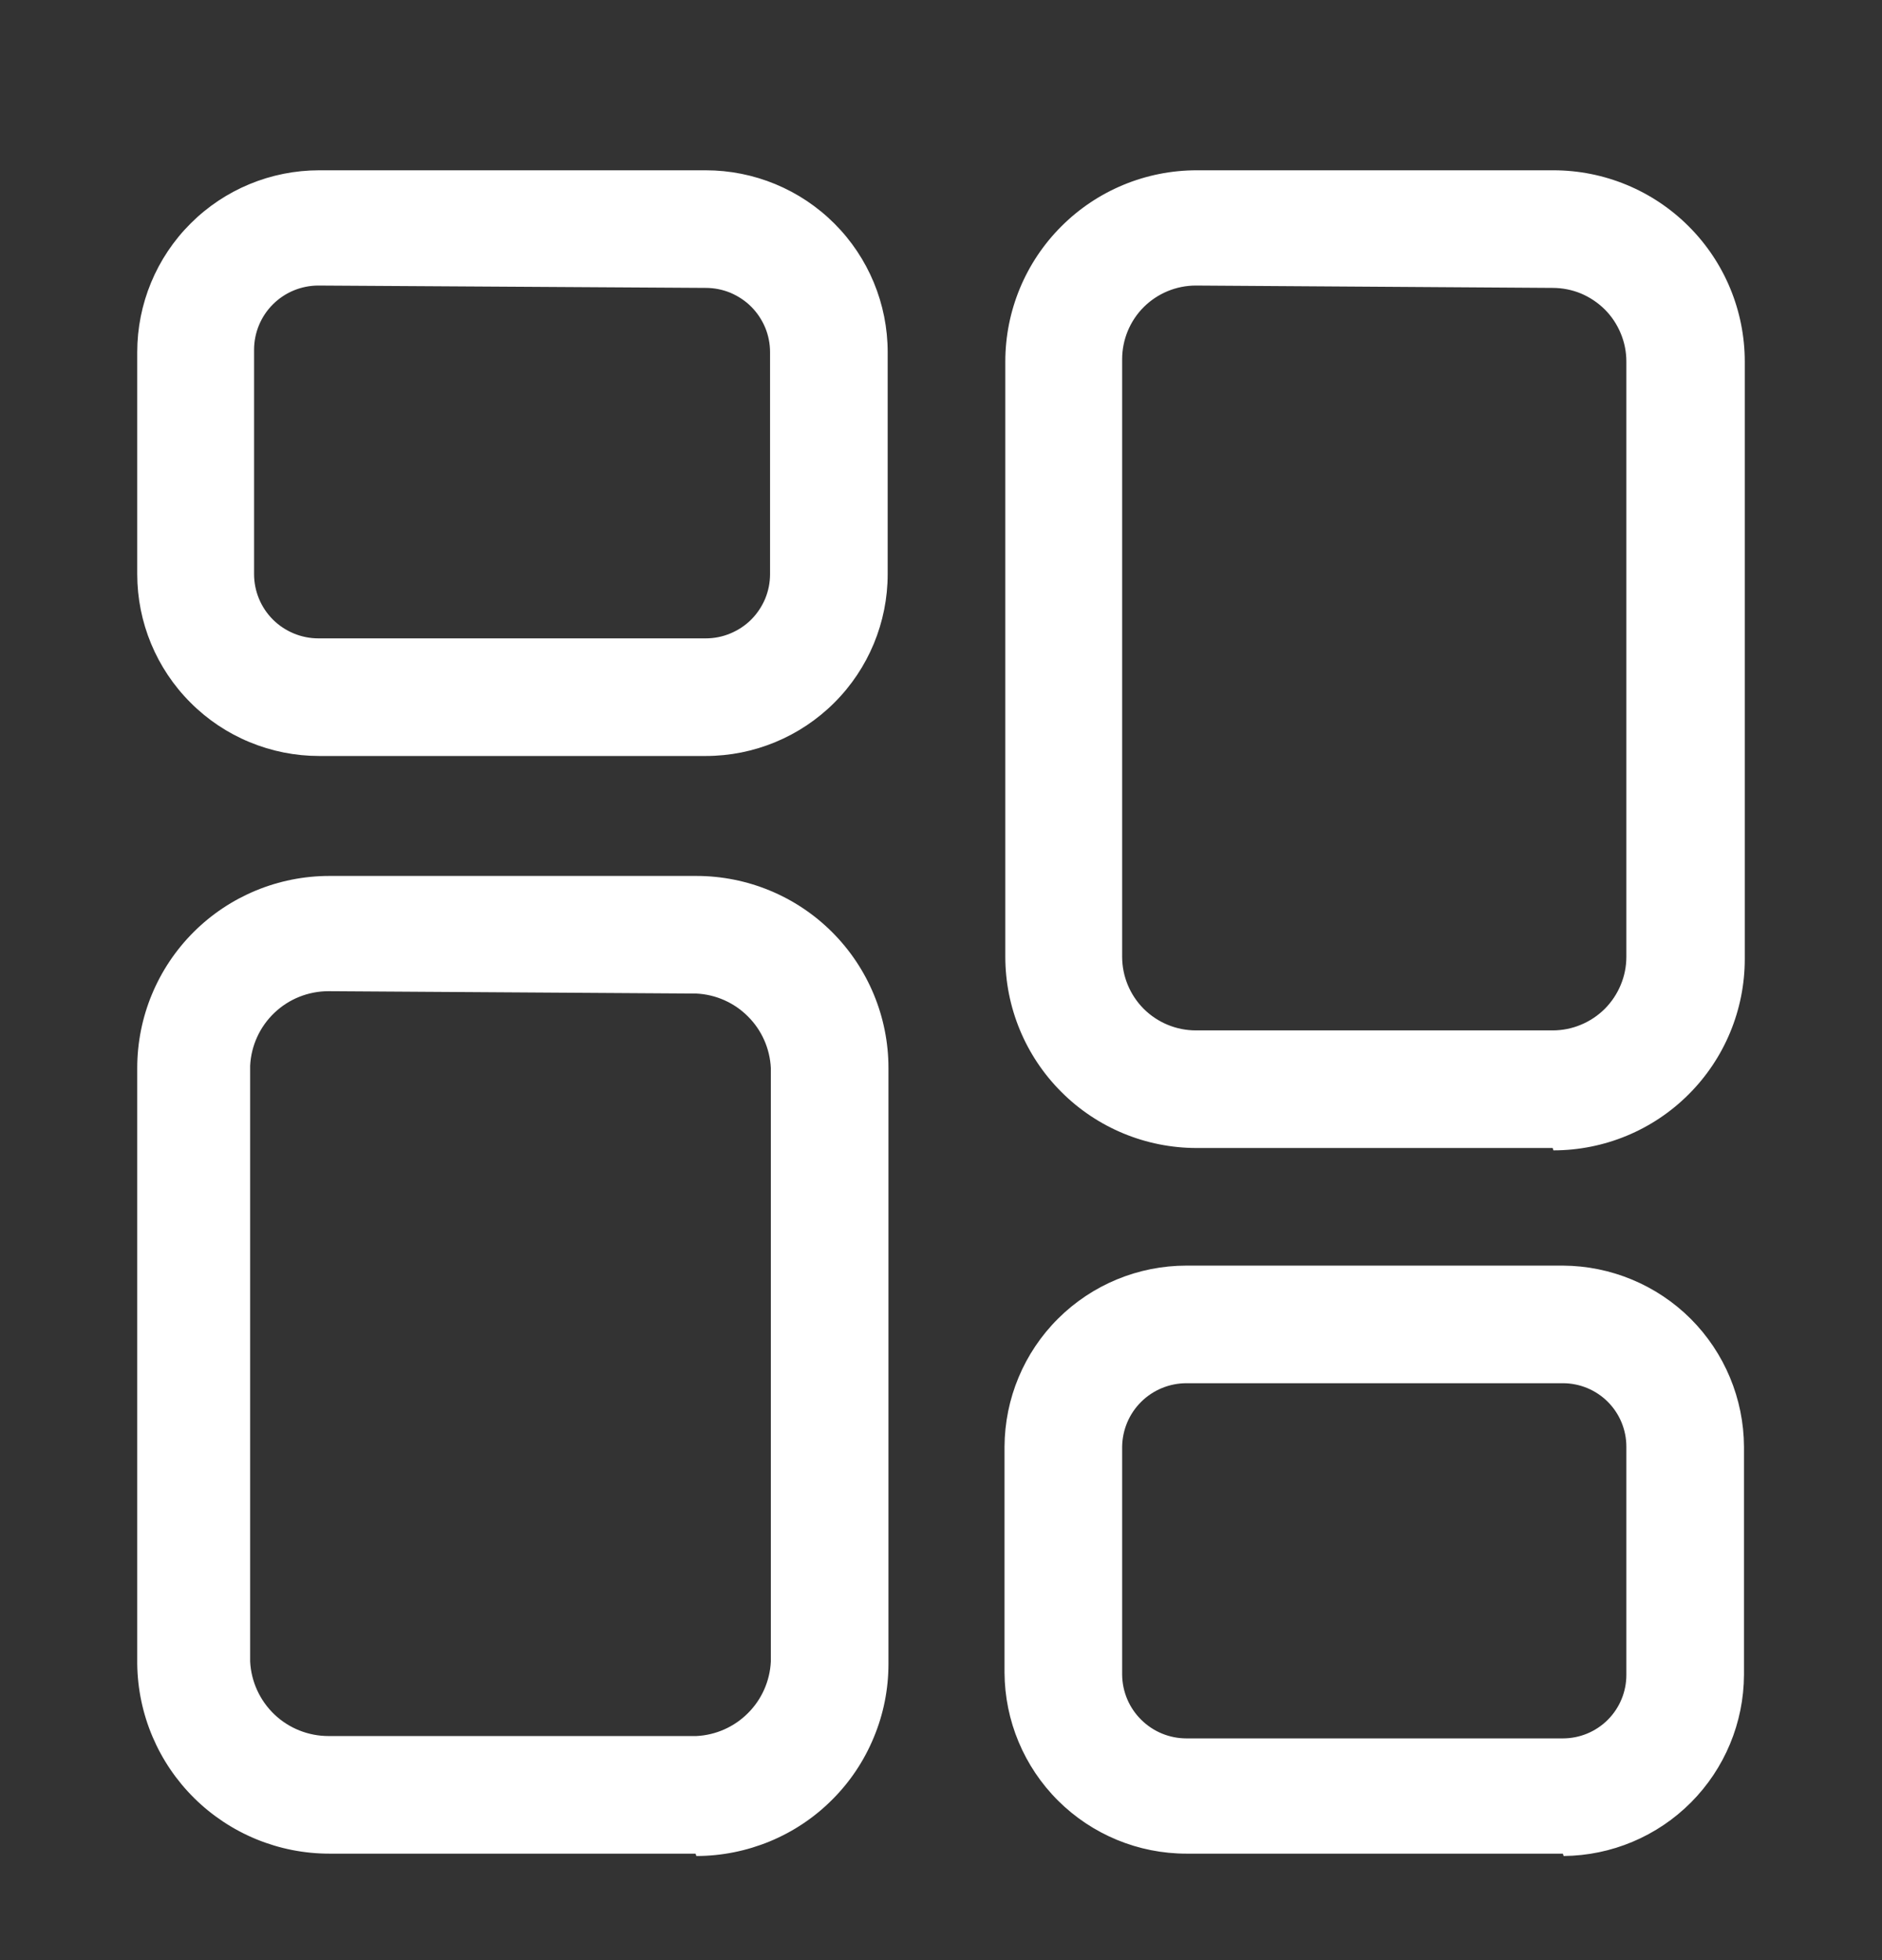 <svg width="24" height="25" viewBox="0 0 24 25" fill="none" xmlns="http://www.w3.org/2000/svg">
<rect x="0" y="0" width="24" height="25" fill="#333333" stroke="none"/>
<path d="M9 9.642H4.07C3.765 9.642 3.464 9.582 3.182 9.465C2.901 9.349 2.645 9.178 2.43 8.962C1.994 8.527 1.75 7.937 1.75 7.322V4.492C1.75 3.877 1.994 3.286 2.43 2.851C2.865 2.416 3.455 2.172 4.07 2.172H9C9.615 2.172 10.205 2.416 10.64 2.851C11.076 3.286 11.32 3.877 11.32 4.492V7.322C11.32 7.937 11.076 8.527 10.64 8.962C10.205 9.397 9.615 9.642 9 9.642V9.642ZM4.06 3.642C3.843 3.642 3.634 3.728 3.48 3.882C3.326 4.036 3.24 4.244 3.24 4.462V7.322C3.24 7.539 3.326 7.748 3.48 7.902C3.634 8.055 3.843 8.142 4.06 8.142H9C9.108 8.142 9.214 8.121 9.314 8.079C9.413 8.038 9.504 7.978 9.58 7.902C9.656 7.826 9.716 7.735 9.758 7.636C9.799 7.536 9.82 7.43 9.82 7.322V4.492C9.82 4.384 9.799 4.278 9.758 4.178C9.716 4.079 9.656 3.988 9.58 3.912C9.504 3.836 9.413 3.776 9.314 3.734C9.214 3.693 9.108 3.672 9 3.672L4.06 3.642ZM8.87 23.642H4.2C3.555 23.642 2.937 23.388 2.478 22.935C2.019 22.482 1.758 21.866 1.75 21.222V13.622C1.75 12.972 2.008 12.349 2.468 11.889C2.927 11.43 3.55 11.172 4.2 11.172H8.88C9.53 11.172 10.153 11.43 10.612 11.889C11.072 12.349 11.33 12.972 11.33 13.622V21.222C11.33 21.544 11.267 21.862 11.143 22.159C11.02 22.457 10.84 22.727 10.612 22.954C10.385 23.182 10.115 23.362 9.818 23.485C9.52 23.608 9.202 23.672 8.88 23.672L8.87 23.642ZM4.19 12.642C3.933 12.642 3.686 12.74 3.5 12.917C3.314 13.094 3.203 13.335 3.19 13.592V21.192C3.203 21.448 3.314 21.69 3.5 21.867C3.686 22.044 3.933 22.142 4.19 22.142H8.88C9.128 22.13 9.363 22.026 9.538 21.85C9.714 21.675 9.818 21.44 9.83 21.192V13.622C9.818 13.374 9.714 13.139 9.538 12.964C9.363 12.788 9.128 12.684 8.88 12.672L4.19 12.642ZM19.8 14.642H15.26C14.613 14.642 13.992 14.385 13.535 13.927C13.077 13.47 12.82 12.849 12.82 12.202V4.612C12.82 3.965 13.077 3.344 13.535 2.887C13.992 2.429 14.613 2.172 15.26 2.172H19.81C20.457 2.172 21.078 2.429 21.535 2.887C21.993 3.344 22.25 3.965 22.25 4.612V12.232C22.25 12.879 21.993 13.5 21.535 13.957C21.078 14.415 20.457 14.672 19.81 14.672L19.8 14.642ZM15.25 3.642C15.001 3.642 14.762 3.741 14.585 3.917C14.409 4.093 14.31 4.333 14.31 4.582V12.202C14.31 12.451 14.409 12.69 14.585 12.867C14.762 13.043 15.001 13.142 15.25 13.142H19.8C19.923 13.142 20.046 13.118 20.16 13.07C20.274 13.023 20.377 12.954 20.465 12.867C20.552 12.779 20.621 12.676 20.668 12.562C20.716 12.448 20.74 12.325 20.74 12.202V4.612C20.74 4.488 20.716 4.366 20.668 4.252C20.621 4.138 20.552 4.034 20.465 3.947C20.377 3.86 20.274 3.791 20.16 3.743C20.046 3.696 19.923 3.672 19.8 3.672L15.25 3.642ZM19.93 23.642H15.13C14.516 23.642 13.928 23.399 13.493 22.966C13.058 22.533 12.813 21.945 12.81 21.332V18.452C12.813 17.838 13.058 17.251 13.493 16.818C13.928 16.385 14.516 16.142 15.13 16.142H19.93C20.542 16.145 21.128 16.389 21.561 16.821C21.993 17.254 22.237 17.84 22.24 18.452V21.362C22.237 21.972 21.995 22.556 21.564 22.989C21.134 23.421 20.55 23.667 19.94 23.672L19.93 23.642ZM15.13 17.642C14.914 17.642 14.707 17.727 14.554 17.878C14.4 18.03 14.313 18.236 14.31 18.452V21.362C14.313 21.578 14.4 21.784 14.554 21.935C14.707 22.087 14.914 22.172 15.13 22.172H19.93C20.145 22.172 20.351 22.087 20.503 21.935C20.655 21.783 20.74 21.577 20.74 21.362V18.452C20.74 18.237 20.655 18.031 20.503 17.879C20.351 17.727 20.145 17.642 19.93 17.642H15.13Z" fill="white"/>
</svg>
